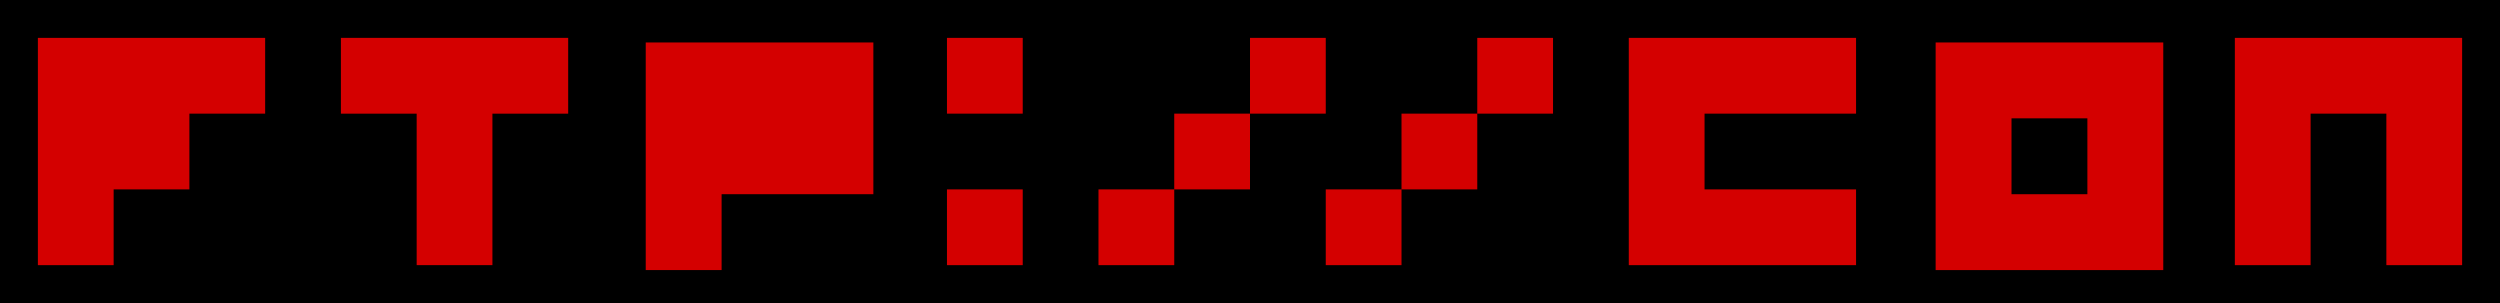 <?xml version="1.0" encoding="UTF-8" standalone="no"?>
<svg
   xmlns:dc="http://purl.org/dc/elements/1.1/"
   xmlns:cc="http://creativecommons.org/ns#"
   xmlns:rdf="http://www.w3.org/1999/02/22-rdf-syntax-ns#"
   xmlns:svg="http://www.w3.org/2000/svg"
   xmlns="http://www.w3.org/2000/svg"
   xmlns:sodipodi="http://sodipodi.sourceforge.net/DTD/sodipodi-0.dtd"
   xmlns:inkscape="http://www.inkscape.org/namespaces/inkscape"
   width="8.25in"
   height="1in"
   viewBox="0 0 209.55 25.4"
   version="1.1"
   id="svg1073"
   inkscape:version="0.92.4 (5da689c313, 2019-01-14)"
   sodipodi:docname="ftpcon_logo_sticker.svg"
   inkscape:export-filename="/home/beka/Projects/ftpcon/ftpcon_logo_sticker.png"
   inkscape:export-xdpi="599.44"
   inkscape:export-ydpi="599.44">
  <defs
     id="defs1067" />
  <sodipodi:namedview
     id="base"
     pagecolor="#ffffff"
     bordercolor="#666666"
     borderopacity="1.0"
     inkscape:pageopacity="0.0"
     inkscape:pageshadow="2"
     inkscape:zoom="0.7"
     inkscape:cx="493.47644"
     inkscape:cy="64.192525"
     inkscape:document-units="mm"
     inkscape:current-layer="layer1"
     inkscape:document-rotation="0"
     showgrid="false"
     inkscape:window-width="1366"
     inkscape:window-height="731"
     inkscape:window-x="0"
     inkscape:window-y="18"
     inkscape:window-maximized="0"
     units="in"
     fit-margin-top="0"
     fit-margin-left="0"
     fit-margin-right="0"
     fit-margin-bottom="0" />
  <g
     inkscape:label="Layer 1"
     inkscape:groupmode="layer"
     id="layer1"
     transform="translate(0,-271.6)">
    <g
       id="g4930"
       transform="matrix(1.27,0,0,1.27,0,-80.19)">
      <rect
         y="277"
         x="0"
         height="20"
         width="165"
         id="rect1675"
         style="fill:#000000;fill-opacity:1;stroke-width:0.122" />
      <g
         style="fill:#d40000;fill-opacity:1"
         transform="translate(-32.5,87.5)"
         id="g1004">
        <path
           inkscape:connector-curvature="0"
           id="path984"
           d="M 35,192 H 50 v 5 h -5 v 5 h -5 v 5 h -5 z"
           style="fill:#d40000;fill-opacity:1;stroke:none;stroke-width:0.265px;stroke-linecap:butt;stroke-linejoin:miter;stroke-opacity:1" />
        <path
           inkscape:connector-curvature="0"
           id="path986"
           d="m 55,192 h 15 v 5 h -5 v 10 h -5 v -10 H 55 Z"
           style="fill:#d40000;fill-opacity:1;stroke:none;stroke-width:0.265px;stroke-linecap:butt;stroke-linejoin:miter;stroke-opacity:1" />
        <path
           inkscape:connector-curvature="0"
           sodipodi:nodetypes="ccccccc"
           transform="scale(0.265)"
           d="m 283.465,725.67 8e-4,56.693 h 18.896 V 763.465 H 340.159 l -8e-4,-37.795 z"
           style="fill:#d40000;fill-opacity:1;stroke:none;stroke-width:1px;stroke-linecap:butt;stroke-linejoin:miter;stroke-opacity:1"
           id="path988" />
        <path
           inkscape:connector-curvature="0"
           id="path990"
           d="M 95,192 H 100 v 5 h -5 z"
           style="fill:#d40000;fill-opacity:1;stroke:none;stroke-width:0.265px;stroke-linecap:butt;stroke-linejoin:miter;stroke-opacity:1" />
        <path
           inkscape:connector-curvature="0"
           id="path992"
           d="M 95,202 H 100 v 5 h -5 z"
           style="fill:#d40000;fill-opacity:1;stroke:none;stroke-width:0.265px;stroke-linecap:butt;stroke-linejoin:miter;stroke-opacity:1" />
        <path
           inkscape:connector-curvature="0"
           id="path994"
           d="m 105,207 v -5 h 5 v -5 h 5 v -5 h 5 v 5 h -5 v 5 h -5 v 5 z"
           style="fill:#d40000;fill-opacity:1;stroke:none;stroke-width:0.265px;stroke-linecap:butt;stroke-linejoin:miter;stroke-opacity:1" />
        <path
           inkscape:connector-curvature="0"
           id="path996"
           d="m 125,207 h -5 v -5 h 5 v -5 h 5 v -5 h 5 v 5 h -5 v 5 h -5 z"
           style="fill:#d40000;fill-opacity:1;stroke:none;stroke-width:0.265px;stroke-linecap:butt;stroke-linejoin:miter;stroke-opacity:1" />
        <path
           inkscape:connector-curvature="0"
           id="path998"
           d="m 140,192 h 15 v 5 h -10 v 5 h 10 v 5 h -15 z"
           style="fill:#d40000;fill-opacity:1;stroke:none;stroke-width:0.265px;stroke-linecap:butt;stroke-linejoin:miter;stroke-opacity:1" />
        <path
           inkscape:connector-curvature="0"
           transform="scale(0.265)"
           d="m 604.725,725.67 v 56.691 h 56.693 v -56.691 z m 18.896,18.896 h 18.898 v 18.898 h -18.898 z"
           style="fill:#d40000;fill-opacity:1;stroke:none;stroke-width:1px;stroke-linecap:butt;stroke-linejoin:miter;stroke-opacity:1"
           id="path1000" />
        <path
           inkscape:connector-curvature="0"
           id="path1002"
           d="m 180,207 v -15 h 15 v 15 h -5 v -10 h -5 v 10 z"
           style="fill:#d40000;fill-opacity:1;stroke:none;stroke-width:0.265px;stroke-linecap:butt;stroke-linejoin:miter;stroke-opacity:1" />
      </g>
    </g>
  </g>
</svg>

